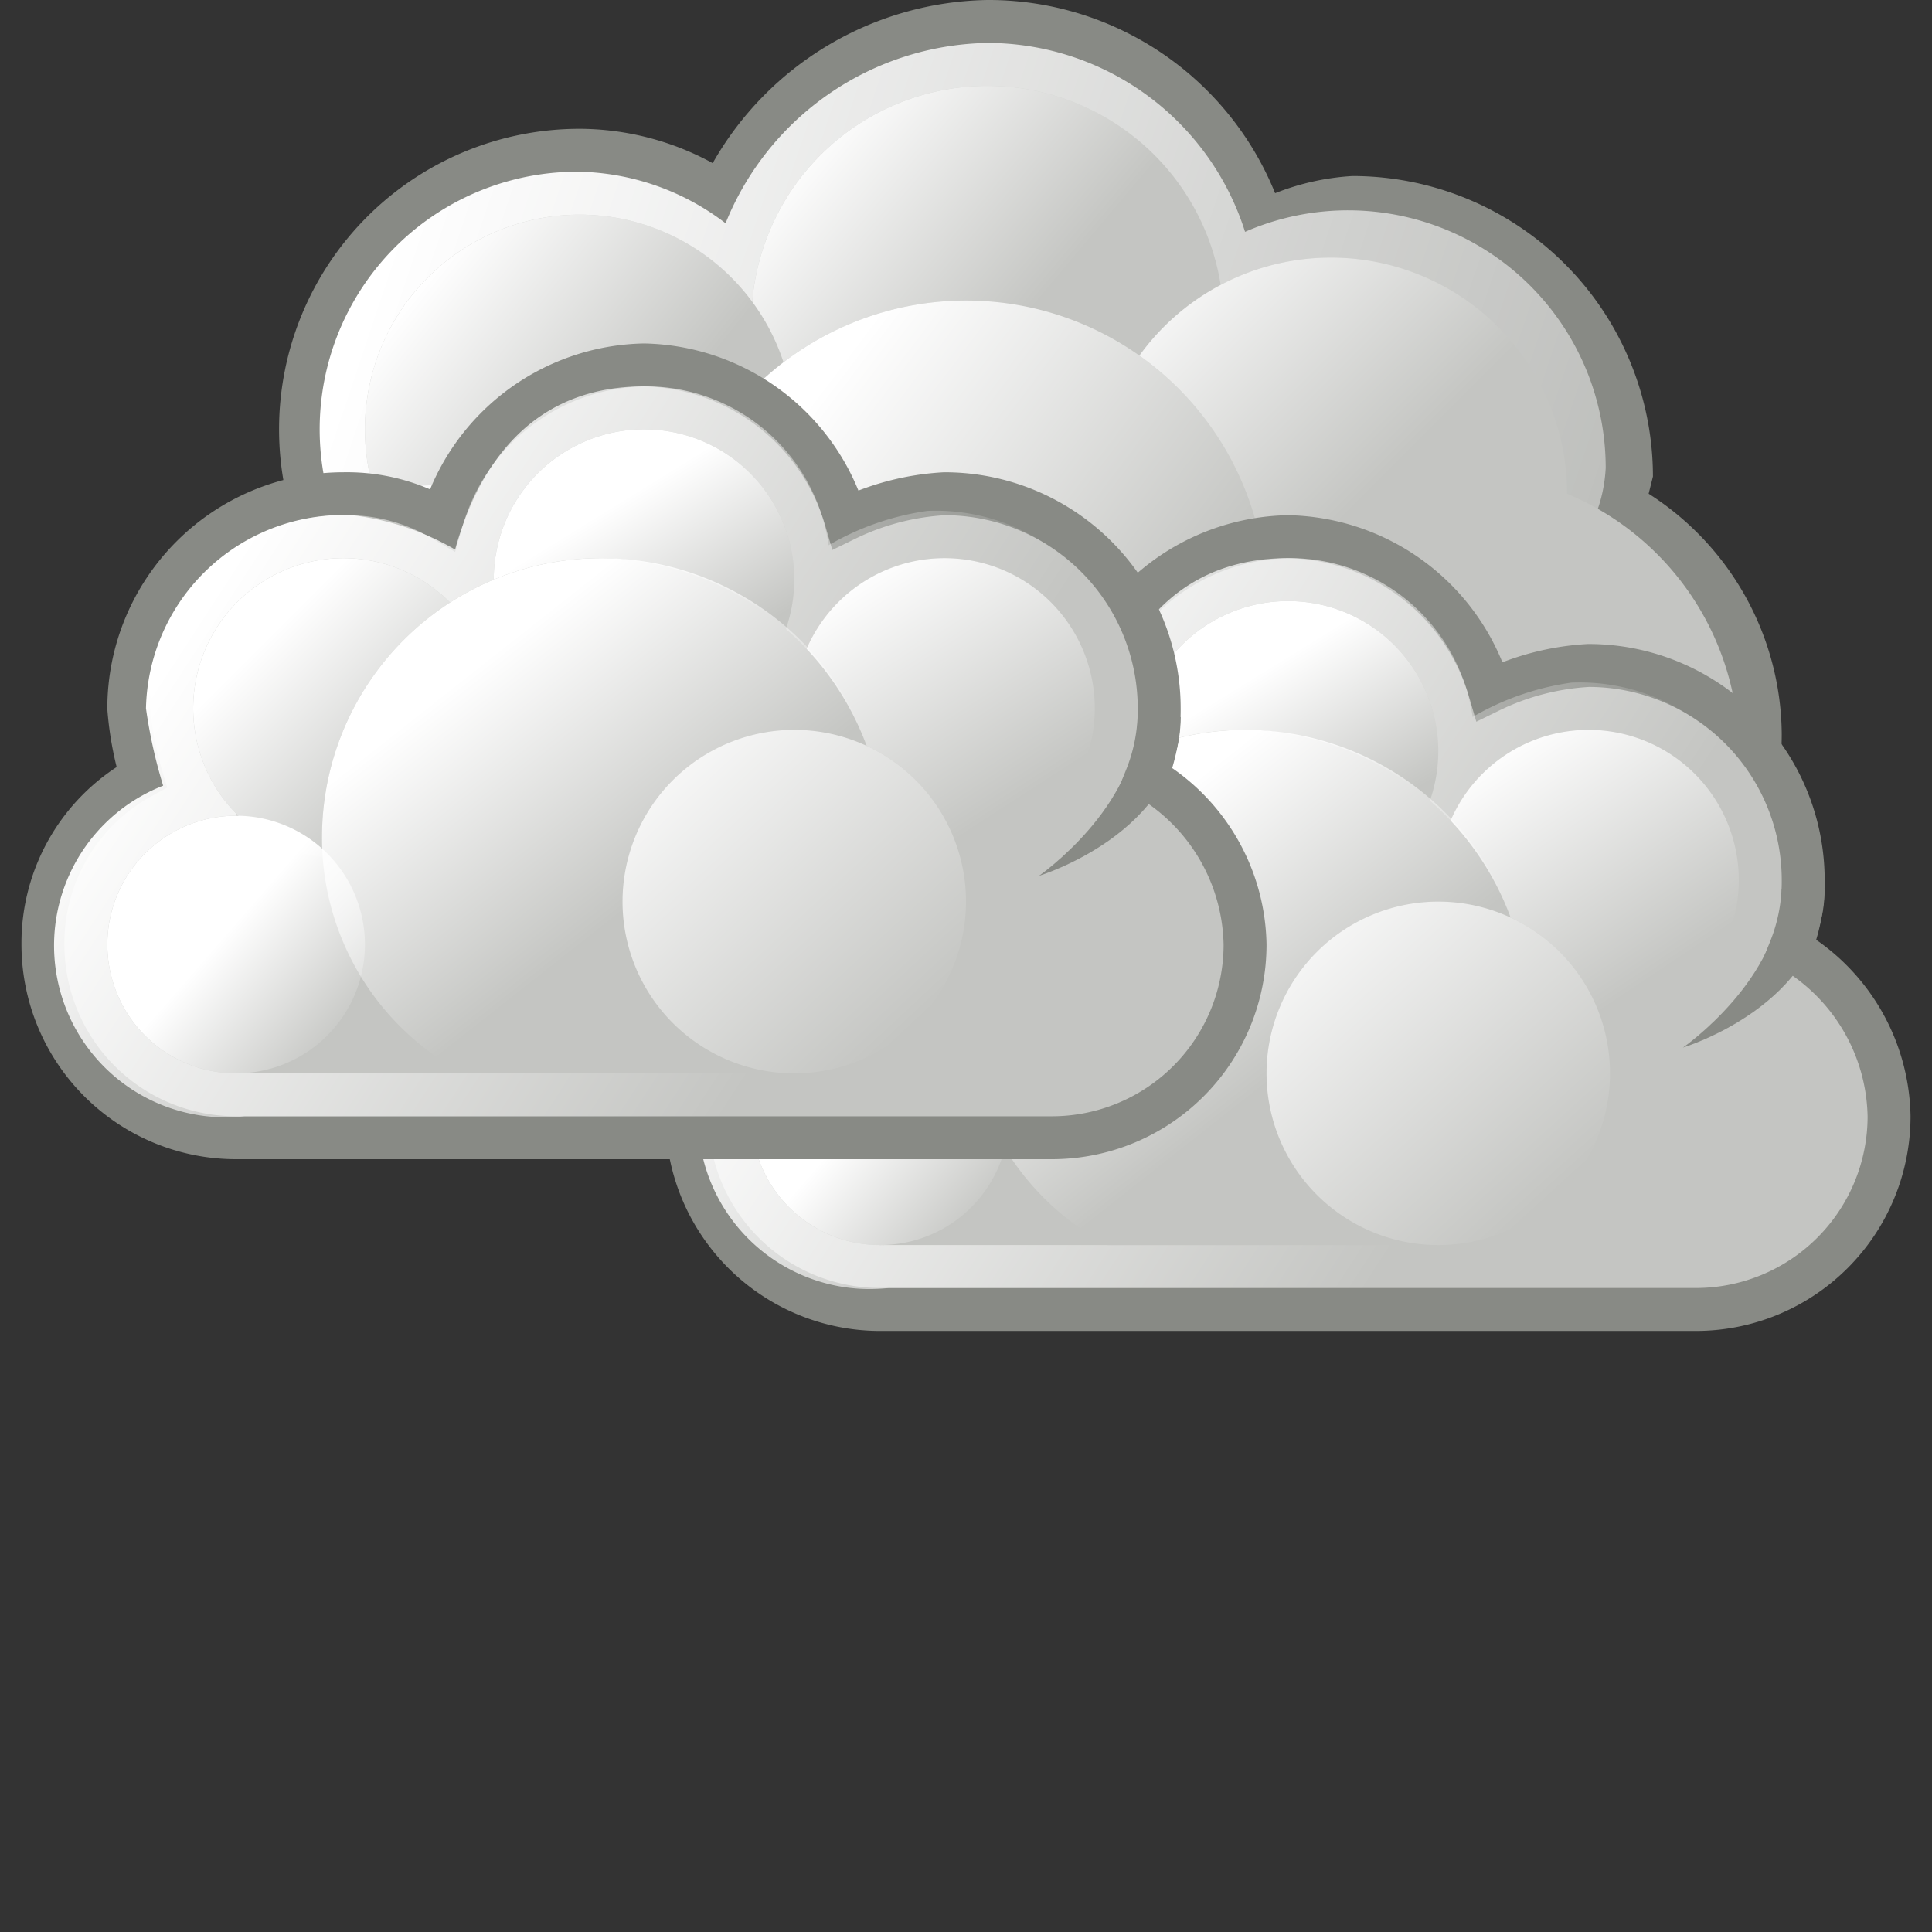 <svg xmlns="http://www.w3.org/2000/svg" xmlns:xlink="http://www.w3.org/1999/xlink" viewBox="0 0 45 45"><rect x="0" y="0" width="45" height="45" fill="#333333" stroke="none"/><defs><linearGradient id="a" x1="800.9" x2="851.3" y1="234.1" y2="217.2" gradientTransform="matrix(1 0 0 -1 -792 240)" gradientUnits="userSpaceOnUse"><stop offset="0" stop-color="#fff"/><stop offset="1" stop-color="#fff" stop-opacity="0"/></linearGradient><linearGradient xlink:href="#a" id="b" x1="711.9" x2="717.6" y1="207.9" y2="203.1" gradientTransform="matrix(.88 0 0 -.88 -609 187.8)"/><linearGradient xlink:href="#a" id="c" x1="708.2" x2="714.1" y1="213.1" y2="207.2" gradientTransform="matrix(.91 0 0 -.91 -619.2 201.3)"/><linearGradient xlink:href="#a" id="d" x1="629.7" x2="634.1" y1="257.5" y2="254" gradientTransform="matrix(1.14 0 0 -1.14 -709.3 301.7)"/><linearGradient xlink:href="#a" id="e" x1="661" x2="668.7" y1="236.8" y2="231" gradientTransform="matrix(1.04 0 0 -1.04 -669 256.2)"/><linearGradient xlink:href="#a" id="f" x1="-641.2" x2="-638" y1="19.5" y2="15.5" gradientTransform="matrix(1.42 0 0 -1.42 917.3 39.5)"/><linearGradient xlink:href="#a" id="g" x1="767.2" x2="781.2" y1="282.6" y2="273.5" gradientTransform="matrix(1 0 0 -1 -747 300)"/><linearGradient xlink:href="#a" id="h" x1="768.5" x2="770.6" y1="292.4" y2="289" gradientTransform="matrix(1.06 0 0 -1.06 -783.3 324.4)"/><linearGradient xlink:href="#a" id="i" x1="767.4" x2="770.8" y1="293.9" y2="288.8" gradientTransform="matrix(1.06 0 0 -1.06 -776.3 327.4)"/><linearGradient xlink:href="#a" id="j" x1="767.3" x2="770.8" y1="292.9" y2="289.4" gradientTransform="matrix(1.06 0 0 -1.06 -790.3 327.4)"/><linearGradient xlink:href="#a" id="k" x1="776" x2="780.1" y1="280.4" y2="275.2" gradientTransform="matrix(1 0 0 -1 -750 300)"/><linearGradient xlink:href="#a" id="l" x1="812.5" x2="815.6" y1="260.1" y2="257.4" gradientTransform="matrix(.91 0 0 -.91 -717 260)"/><linearGradient xlink:href="#a" id="m" x1="605.5" x2="609.6" y1="294.9" y2="290.4" gradientTransform="matrix(1.58 0 0 -1.58 -925.7 485.5)"/><linearGradient xlink:href="#a" id="n" x1="797.2" x2="811.2" y1="282.6" y2="273.5" gradientTransform="matrix(1 0 0 -1 -792 296)"/><linearGradient xlink:href="#a" id="o" x1="798.5" x2="800.6" y1="292.4" y2="289" gradientTransform="matrix(1.06 0 0 -1.06 -830 320.4)"/><linearGradient xlink:href="#a" id="p" x1="797.5" x2="800.8" y1="293.9" y2="288.8" gradientTransform="matrix(1.06 0 0 -1.06 -823 323.4)"/><linearGradient xlink:href="#a" id="q" x1="797.3" x2="800.8" y1="292.9" y2="289.4" gradientTransform="matrix(1.06 0 0 -1.06 -837 323.4)"/><linearGradient xlink:href="#a" id="r" x1="806" x2="810.1" y1="280.4" y2="275.2" gradientTransform="matrix(1 0 0 -1 -795 296)"/><linearGradient xlink:href="#a" id="s" x1="842.5" x2="845.6" y1="260.1" y2="257.4" gradientTransform="matrix(.91 0 0 -.91 -759.3 256)"/><linearGradient xlink:href="#a" id="t" x1="630.2" x2="634.3" y1="294.4" y2="290" gradientTransform="matrix(1.58 0 0 -1.58 -979.5 480.8)"/><style>.p{fill:#888a85}.c,.i{fill:#c4c5c2}.i{stroke:#888a85;stroke-miterlimit:2}.p{fill-rule:evenodd}</style></defs><path d="M23 0a7.5 7.5 0 0 0-6.4 3.8 6.5 6.5 0 0 0-3.1-.8 7 7 0 0 0 0 14 6.9 6.9 0 0 0 5.7-3.2A7.1 7.1 0 0 0 23 15a7.5 7.5 0 0 0 2.6-.5 7 7 0 0 0 2 2.2l-.1.4a7 7 0 0 0 14 0 6.7 6.7 0 0 0-3.1-5.6l.1-.4a7 7 0 0 0-7-7 5.8 5.8 0 0 0-1.8.4A7.2 7.2 0 0 0 23 0Z" style="fill:#888a85"/><path d="M23 1a6.7 6.7 0 0 0-6.1 4.2A5.8 5.8 0 0 0 13.5 4a6 6 0 1 0 5.4 8.5A6.4 6.4 0 0 0 23 14a5.7 5.7 0 0 0 2.9-.8 5.7 5.7 0 0 0 1.9 2.4 5.8 5.8 0 0 0-.4 1.8 6.5 6.5 0 1 0 9.8-5.5 3.5 3.5 0 0 0 .2-1A6 6 0 0 0 29 5.4 6.3 6.3 0 0 0 23 1Z" style="fill:url(#a)"/><path d="M40.5 17.5a6.5 6.5 0 0 1-13 0 6.5 6.5 0 0 1 13 0ZM28.5 7.5a5.5 5.5 0 0 1-11 0 5.5 5.5 0 0 1 11 0Z" class="c"/><path d="M28.5 7.5a5.5 5.5 0 0 1-11 0 5.5 5.5 0 0 1 11 0Z" style="fill:url(#b)"/><path d="M36.5 11.5a5.5 5.5 0 0 1-11 0 5.5 5.5 0 0 1 11 0Z" class="c"/><path d="M36.5 11.5a5.5 5.5 0 0 1-11 0 5.5 5.5 0 0 1 11 0Z" style="fill:url(#c)"/><path d="M18.5 10a5 5 0 1 1-5-5 5 5 0 0 1 5 5Z" class="c"/><path d="M18.5 10a5 5 0 1 1-5-5 5 5 0 0 1 5 5Z" style="fill:url(#d)"/><path d="M29.5 14a7 7 0 0 1-14 0 7 7 0 0 1 14 0Z" class="c"/><path d="M29.5 14a7 7 0 0 1-14 0 7 7 0 0 1 14 0Z" style="fill:url(#e)"/><path d="M15 16.4a5 5 0 1 1-5-5 5 5 0 0 1 5 5Z" class="c"/><path d="M15.2 16.3a5 5 0 1 1-5-5 5 5 0 0 1 5 5Z" style="fill:url(#f)"/><path d="M30 12.5a5 5 0 0 0-4.7 3.6 4.4 4.4 0 0 0-2.3-.6 5 5 0 0 0-5 5 7.6 7.6 0 0 0 .3 1.6A4.4 4.4 0 0 0 16 26a4.5 4.5 0 0 0 4.5 4.5h19A4.5 4.5 0 0 0 44 26a4.6 4.6 0 0 0-2.3-3.9 4.2 4.2 0 0 0 .3-1.6 5 5 0 0 0-5-5 6 6 0 0 0-2.3.6 5 5 0 0 0-4.7-3.6Z" class="i"/><path d="M30 13c-2.2 0-3.7 1.3-4.4 3.8a6.2 6.2 0 0 0-2.4-.8 4.6 4.6 0 0 0-4.8 4.5 11.6 11.6 0 0 0 .4 1.8 4 4 0 0 0 1.9 7.7H39a4 4 0 0 0 4.3-4.3 4 4 0 0 0-2.4-3.4 6 6 0 0 0 .5-1.8 4.6 4.6 0 0 0-4.8-4.6 6.3 6.3 0 0 0-2.3.8A4.3 4.3 0 0 0 30 13Z" style="fill:url(#g)"/><path d="M33.5 17.5A3.5 3.5 0 1 1 30 14a3.5 3.5 0 0 1 3.5 3.5Z" class="c"/><path d="M33.5 17.5A3.5 3.5 0 1 1 30 14a3.5 3.5 0 0 1 3.5 3.5Z" style="fill:url(#h)"/><path d="M20.5 20h20v9h-20z" class="c"/><path d="M23.5 26a3 3 0 1 1-3-3 3 3 0 0 1 3 3ZM40.5 20.5A3.5 3.5 0 1 1 37 17a3.5 3.5 0 0 1 3.5 3.5Z" class="c"/><path d="M40.5 20.5A3.5 3.5 0 1 1 37 17a3.5 3.5 0 0 1 3.5 3.5Z" style="fill:url(#i)"/><path d="M26.5 20.5A3.5 3.5 0 1 1 23 17a3.5 3.5 0 0 1 3.5 3.5Z" class="c"/><path d="M26.5 20.5A3.5 3.5 0 1 1 23 17a3.5 3.5 0 0 1 3.5 3.5Z" style="fill:url(#j)"/><path d="M29 17a6.5 6.5 0 0 0-6.5 6.5 6.3 6.3 0 0 0 3.3 5.5h6.5a6.4 6.4 0 0 0 3.3-5.5A6.7 6.7 0 0 0 29 17Z" class="c"/><path d="M29 17a6.5 6.5 0 0 0-6.5 6.5 6.2 6.2 0 0 0 3.3 5.5h6.5a6.4 6.4 0 0 0 3.3-5.5A6.6 6.6 0 0 0 29 17Z" style="fill:url(#k)"/><path d="M23.5 26a3 3 0 1 1-3-3 3 3 0 0 1 3 3Z" style="fill:url(#l)"/><path d="M42.5 20.7c0 2.7-3.3 3.7-3.3 3.7s2.3-1.6 2.3-3.7Z" class="p"/><path d="M37.5 25a4 4 0 1 1-4-4 4 4 0 0 1 4 4Z" class="c"/><path d="M37.5 25a4 4 0 1 1-4-4 4 4 0 0 1 4 4Z" style="fill:url(#m)"/><path d="M15 8.5a5 5 0 0 0-4.7 3.6 4.4 4.4 0 0 0-2.3-.6 5 5 0 0 0-5 5 7.6 7.6 0 0 0 .3 1.6A4.4 4.4 0 0 0 1 22a4.5 4.5 0 0 0 4.5 4.5h19A4.5 4.5 0 0 0 29 22a4.6 4.6 0 0 0-2.3-3.9 4.2 4.2 0 0 0 .3-1.6 5 5 0 0 0-5-5 6 6 0 0 0-2.3.6A5 5 0 0 0 15 8.5Z" class="i"/><path d="M15 9c-2.2 0-3.7 1.3-4.4 3.8a6.2 6.2 0 0 0-2.4-.8 4.6 4.6 0 0 0-4.8 4.5 11.6 11.6 0 0 0 .4 1.8A4 4 0 0 0 5.7 26H24a4 4 0 0 0 4.3-4.3 4 4 0 0 0-2.4-3.4 6 6 0 0 0 .5-1.8 4.6 4.6 0 0 0-4.8-4.6 6.3 6.3 0 0 0-2.3.8A4.3 4.3 0 0 0 15 9Z" style="fill:url(#n)"/><path d="M18.5 13.5A3.5 3.5 0 1 1 15 10a3.5 3.5 0 0 1 3.5 3.5Z" class="c"/><path d="M18.5 13.5A3.5 3.5 0 1 1 15 10a3.5 3.5 0 0 1 3.5 3.5Z" style="fill:url(#o)"/><path d="M5.5 16h20v9h-20z" class="c"/><path d="M8.5 22a3 3 0 0 1-3 3 3 3 0 0 1 0-6 3 3 0 0 1 3 3ZM25.5 16.5A3.5 3.5 0 1 1 22 13a3.5 3.5 0 0 1 3.5 3.5Z" class="c"/><path d="M25.5 16.5A3.5 3.5 0 1 1 22 13a3.5 3.5 0 0 1 3.5 3.5Z" style="fill:url(#p)"/><path d="M11.5 16.5A3.5 3.5 0 0 1 8 20a3.5 3.5 0 0 1 0-7 3.5 3.5 0 0 1 3.5 3.5Z" class="c"/><path d="M11.5 16.5A3.5 3.5 0 0 1 8 20a3.5 3.5 0 0 1 0-7 3.5 3.5 0 0 1 3.5 3.5Z" style="fill:url(#q)"/><path d="M14 13a6.5 6.5 0 0 0-6.5 6.5 6.3 6.3 0 0 0 3.3 5.5h6.5a6.4 6.4 0 0 0 3.3-5.5A6.7 6.7 0 0 0 14 13Z" class="c"/><path d="M14 13a6.5 6.5 0 0 0-6.5 6.5 6.2 6.2 0 0 0 3.3 5.5h6.5a6.4 6.4 0 0 0 3.3-5.5A6.6 6.6 0 0 0 14 13Z" style="fill:url(#r)"/><path d="M8.5 22a3 3 0 0 1-3 3 3 3 0 0 1 0-6 3 3 0 0 1 3 3Z" style="fill:url(#s)"/><path d="M27.5 16.7c0 2.7-3.3 3.7-3.3 3.7s2.3-1.6 2.3-3.7Z" class="p"/><path d="M22.5 21a4 4 0 1 1-4-4 4 4 0 0 1 4 4Z" class="c"/><path d="M22.5 21a4 4 0 1 1-4-4 4 4 0 0 1 4 4Z" style="fill:url(#t)"/></svg>
